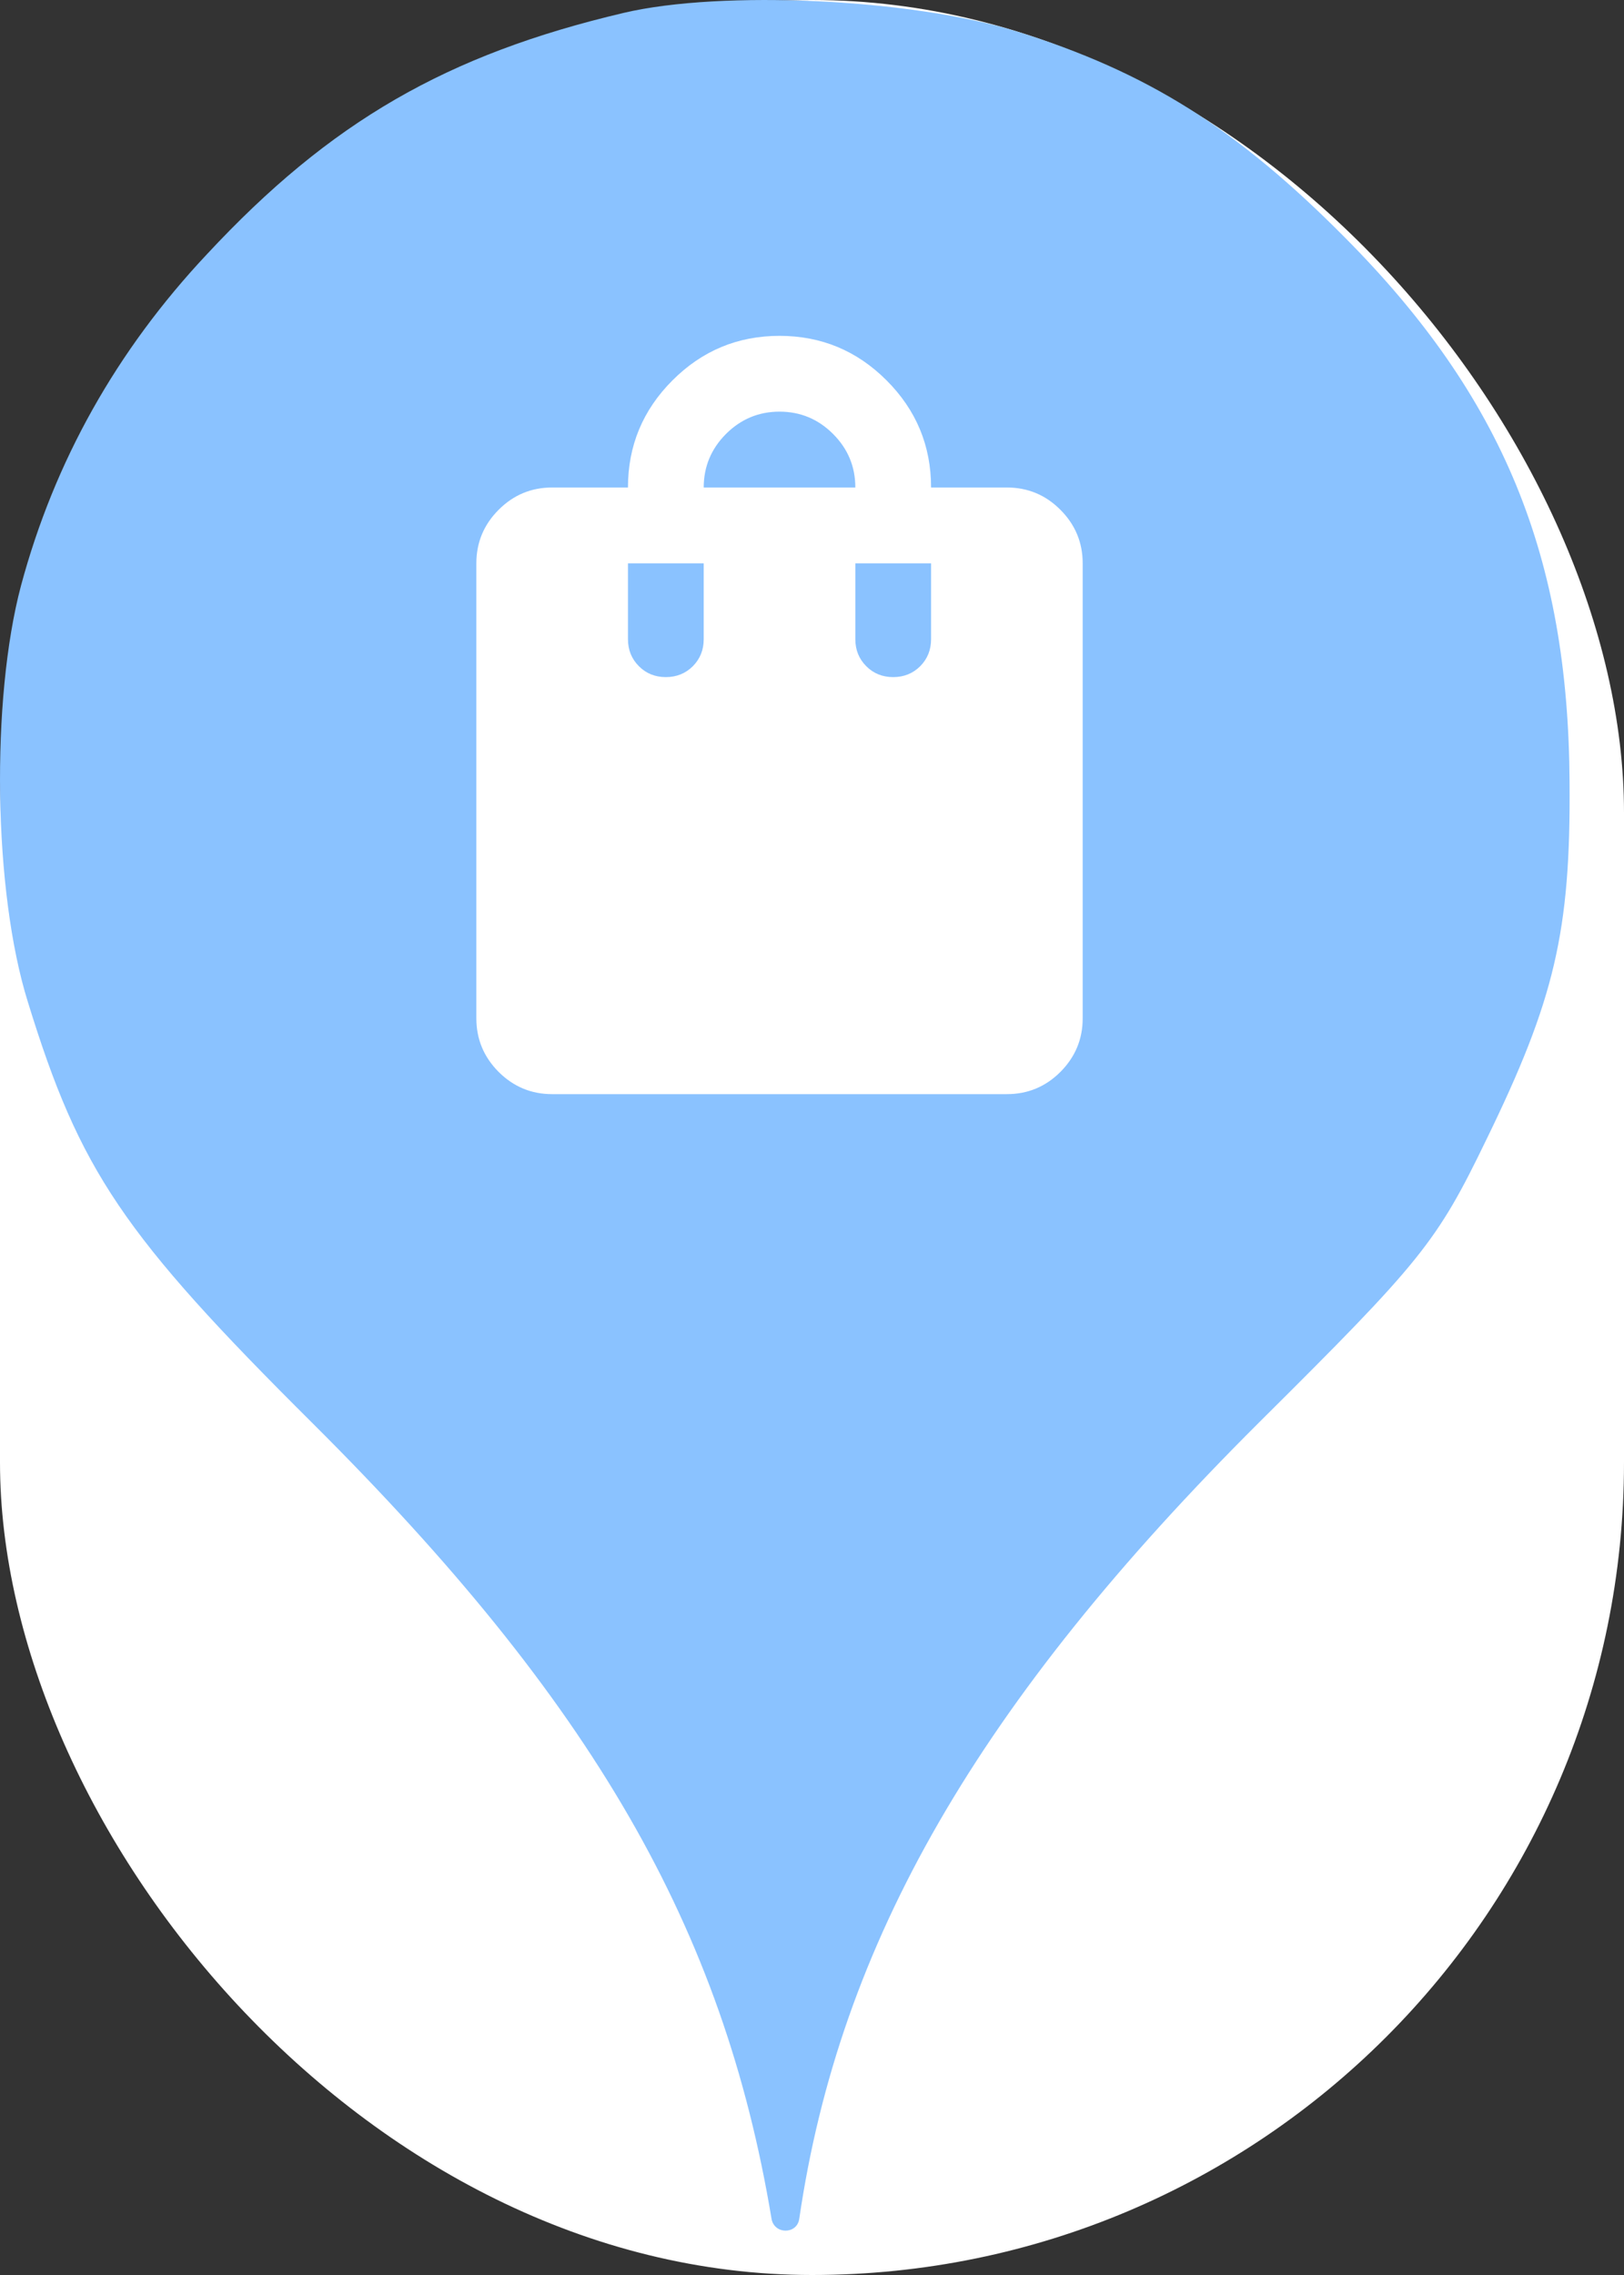 <svg xmlns="http://www.w3.org/2000/svg" viewBox="0 0 25 35" height="35" width="25"><rect x="0" y="0" width="25" height="35" fill="#333333" stroke="none"/><title>shop.svg</title><rect fill="none" x="0" y="0" width="25" height="35"></rect><rect x="0" y="0" width="25" height="35" rx="12.5" ry="12.5" fill="#ffffff"></rect><path fill="#8ac2ff" transform="translate(0 0)" d="M3.184 3.913C5.086 1.869 6.882 0.838 9.602 0.198C11.113 -0.158 14.046 -0.016 15.646 0.482C17.655 1.104 19.042 1.975 20.713 3.664C23.131 6.1 24.144 8.553 24.162 12.037C24.18 14.331 23.931 15.38 22.882 17.531C22.117 19.113 21.886 19.398 19.38 21.886C15.06 26.189 12.926 29.886 12.304 34.135C12.27 34.379 11.918 34.378 11.877 34.135C11.131 29.655 9.122 26.189 4.82 21.904C1.886 18.989 1.229 18.011 0.429 15.415C-0.105 13.709 -0.14 10.758 0.322 9.015C0.837 7.095 1.797 5.389 3.184 3.913ZM10.666 10.249C10.554 10.361 10.415 10.417 10.25 10.417C10.085 10.417 9.946 10.361 9.835 10.249C9.723 10.137 9.667 9.999 9.667 9.833V8.667H10.833V9.833C10.833 9.999 10.777 10.137 10.666 10.249ZM12.824 6.676C13.053 6.905 13.167 7.179 13.167 7.5H10.833C10.833 7.179 10.948 6.905 11.176 6.676C11.405 6.448 11.679 6.333 12 6.333C12.321 6.333 12.596 6.448 12.824 6.676ZM14.166 10.249C14.054 10.361 13.915 10.417 13.75 10.417C13.585 10.417 13.446 10.361 13.335 10.249C13.223 10.137 13.167 9.999 13.167 9.833V8.667H14.333V9.833C14.333 9.999 14.277 10.137 14.166 10.249ZM7.676 16.491C7.905 16.719 8.179 16.833 8.5 16.833H15.5C15.821 16.833 16.096 16.719 16.324 16.491C16.552 16.262 16.667 15.988 16.667 15.667V8.667C16.667 8.346 16.552 8.071 16.324 7.843C16.096 7.614 15.821 7.5 15.5 7.5H14.333C14.333 6.858 14.105 6.309 13.648 5.852C13.191 5.395 12.642 5.167 12 5.167C11.358 5.167 10.809 5.395 10.352 5.852C9.895 6.309 9.667 6.858 9.667 7.5H8.5C8.179 7.5 7.905 7.614 7.676 7.843C7.448 8.071 7.333 8.346 7.333 8.667V15.667C7.333 15.988 7.448 16.262 7.676 16.491Z"></path></svg>